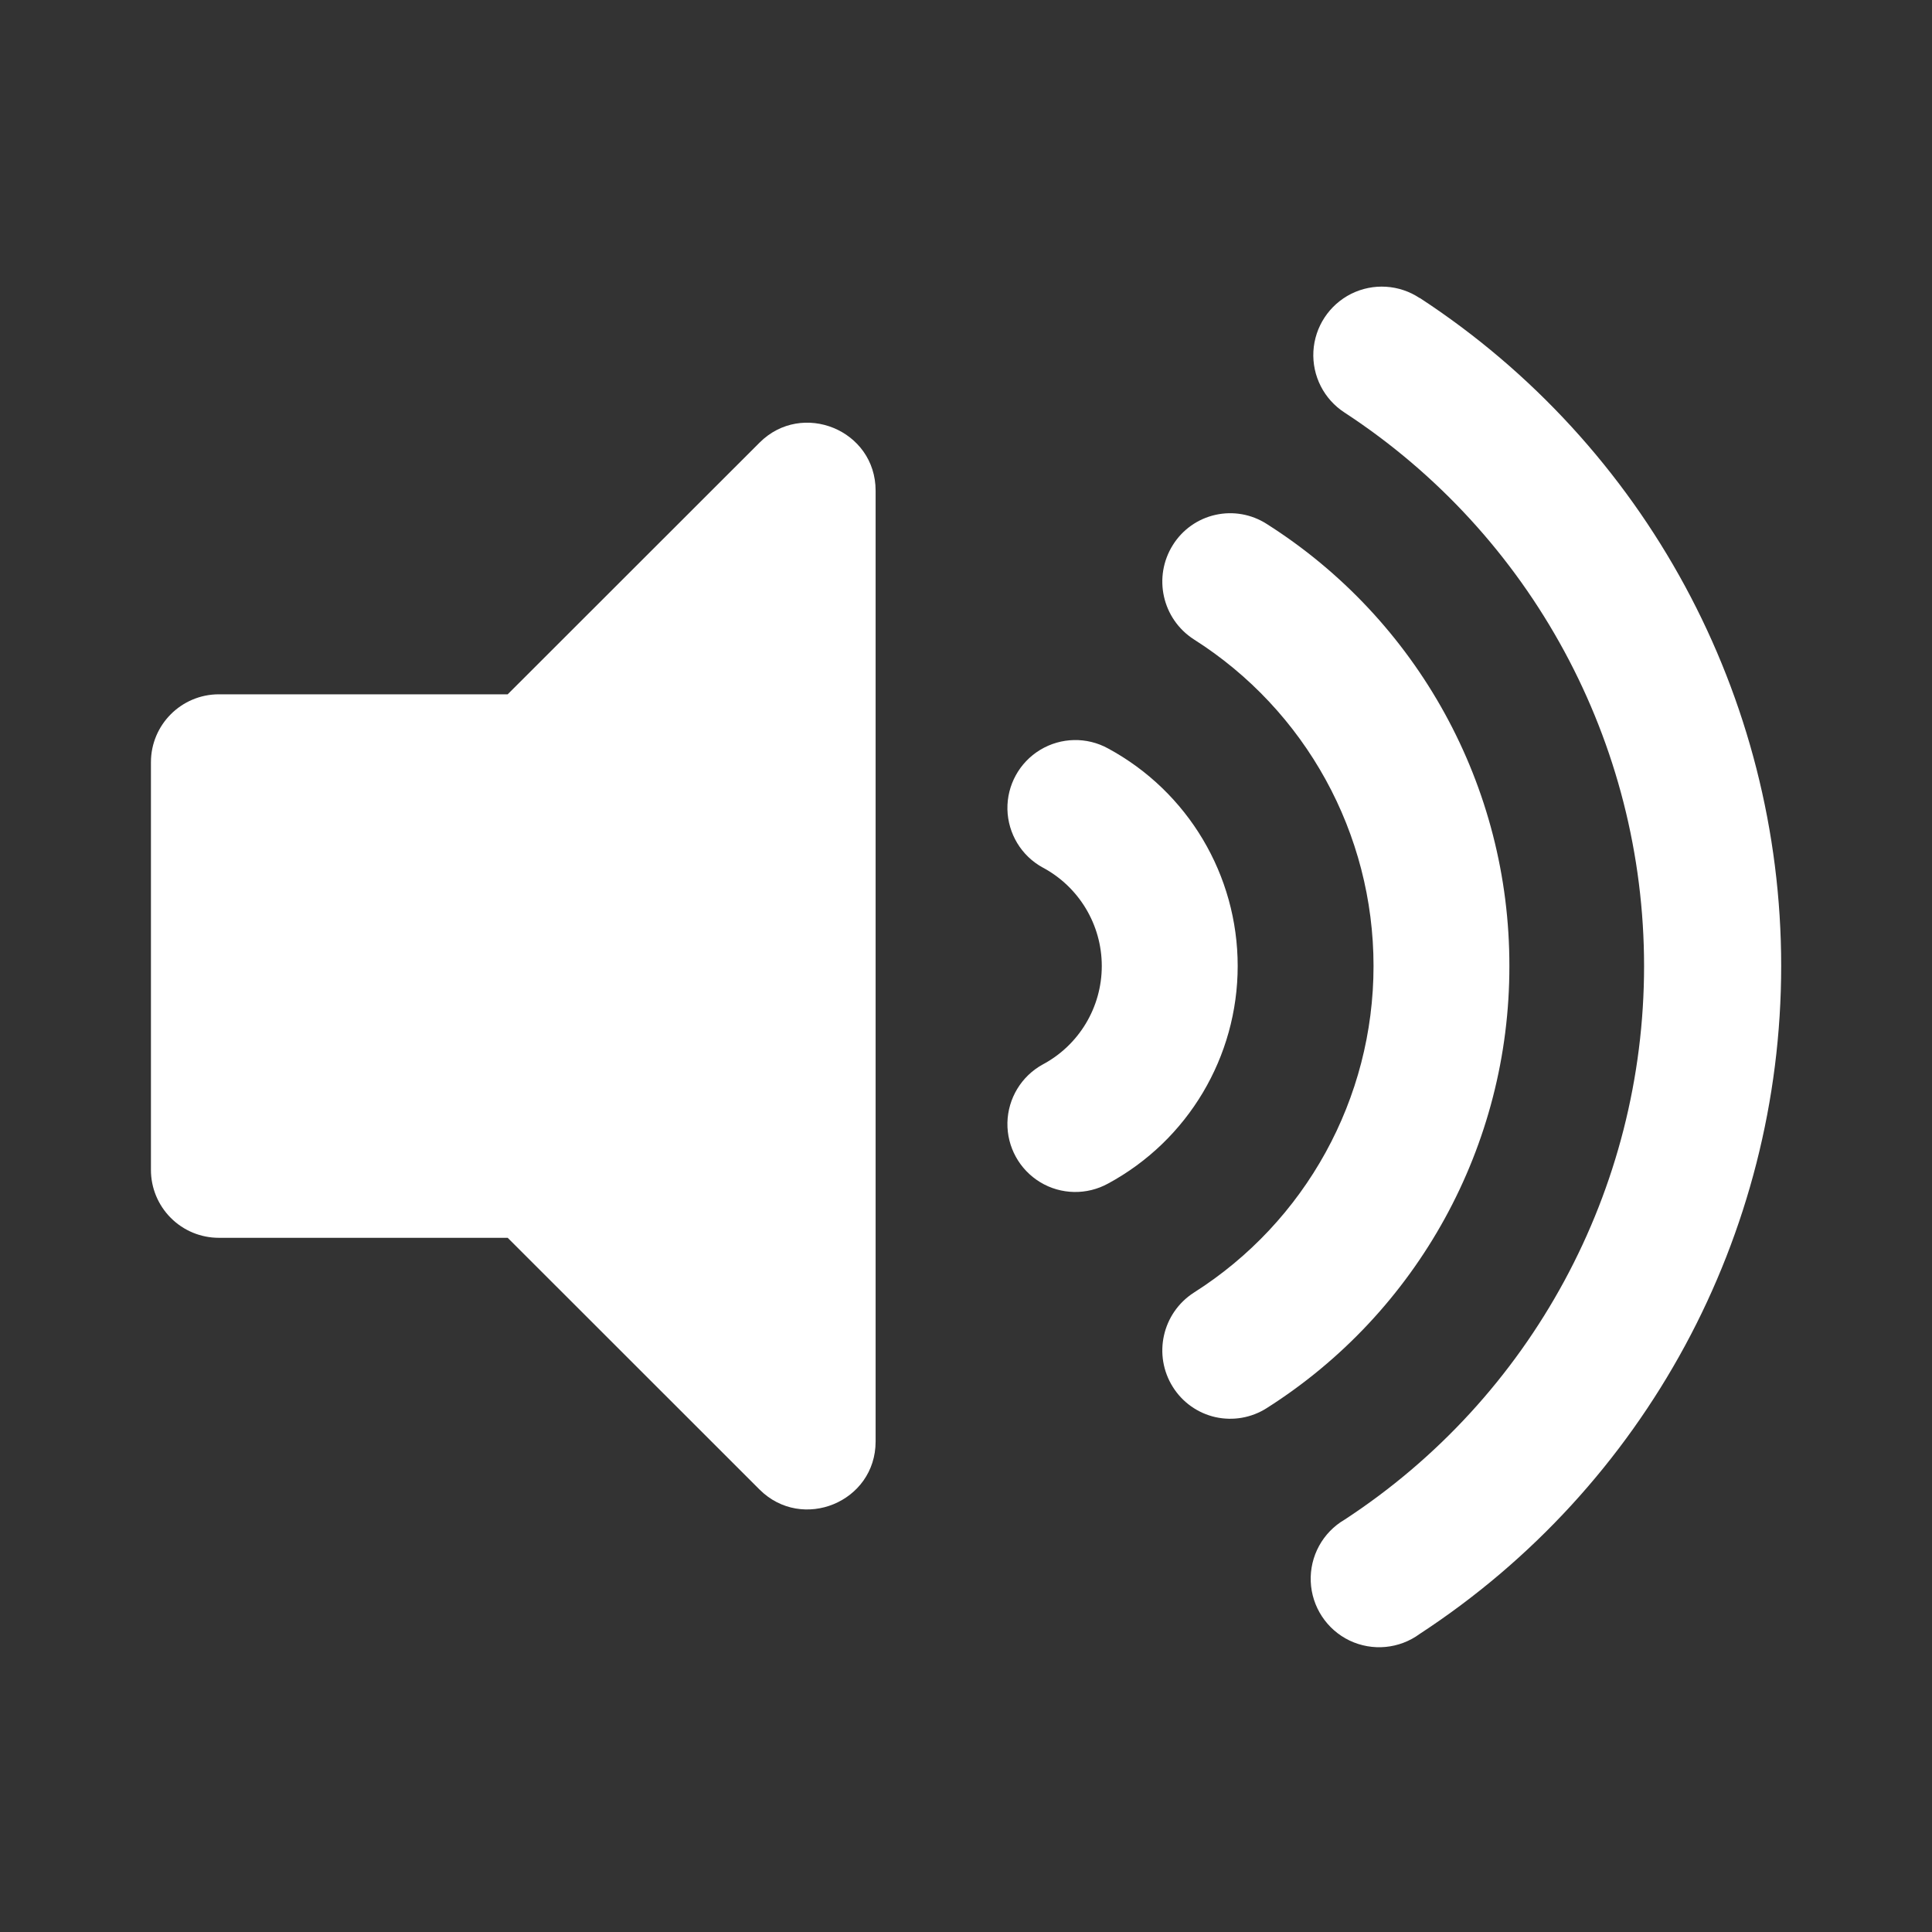 <?xml version="1.0" encoding="UTF-8"?>
<svg width="32px" height="32px" viewBox="0 0 32 32" version="1.1" xmlns="http://www.w3.org/2000/svg" xmlns:xlink="http://www.w3.org/1999/xlink">
    <rect x="0" y="0" width="32" height="32" fill="#333333" stroke="none"/>
    <title>AFDD06A4-2973-4FAA-A790-2DA416A32206</title>
    <g id="style-guide" stroke="none" stroke-width="1" fill="none" fill-rule="evenodd">
        <g id="icon-sheet" transform="translate(-422, -302)">
            <g id="icon" transform="translate(422, 302)">
                <polygon id="Container" points="0 0 32 0 32 32 0 32"></polygon>
                <path d="M2.5,19.375 L2.5,12.625 C2.5,12.004 3.004,11.5 3.625,11.5 L8.409,11.5 L12.581,7.331 C13.284,6.628 14.503,7.12 14.503,8.128 L14.503,23.875 C14.503,24.88 13.287,25.375 12.581,24.672 L8.409,20.502 L3.625,20.502 C3.326,20.502 3.04,20.384 2.829,20.172 C2.618,19.961 2.499,19.674 2.5,19.375 Z" id="Path" fill="#FFFFFF" fill-rule="nonzero"></path>
                <path d="M18.354,12.397 C18.002,12.203 17.573,12.212 17.229,12.42 C16.885,12.628 16.678,13.004 16.686,13.405 C16.695,13.807 16.917,14.175 17.269,14.368 C17.872,14.689 18.249,15.317 18.249,16 C18.249,16.684 17.872,17.311 17.269,17.632 C16.917,17.826 16.695,18.193 16.686,18.595 C16.678,18.997 16.885,19.372 17.229,19.581 C17.573,19.789 18.002,19.797 18.354,19.603 C19.677,18.887 20.5,17.504 20.5,16 C20.5,14.496 19.677,13.113 18.354,12.397 L18.354,12.397 Z M25,16 C25.005,13.031 23.487,10.266 20.979,8.677 C20.727,8.516 20.422,8.462 20.13,8.528 C19.839,8.593 19.585,8.773 19.427,9.026 C19.094,9.555 19.249,10.252 19.774,10.59 C21.627,11.765 22.75,13.806 22.75,16 C22.75,18.194 21.627,20.235 19.774,21.41 C19.249,21.748 19.094,22.446 19.427,22.974 C19.586,23.227 19.839,23.406 20.13,23.472 C20.422,23.537 20.727,23.484 20.979,23.324 C23.487,21.734 25.005,18.969 25,16 L25,16 Z M23.516,4.938 C23.177,4.712 22.744,4.685 22.379,4.867 C22.015,5.05 21.777,5.413 21.754,5.819 C21.732,6.226 21.929,6.613 22.271,6.834 C25.366,8.857 27.231,12.305 27.231,16.002 C27.231,19.699 25.366,23.147 22.271,25.17 C21.909,25.381 21.693,25.776 21.71,26.195 C21.727,26.614 21.974,26.99 22.352,27.172 C22.731,27.353 23.178,27.311 23.516,27.062 C27.251,24.621 29.502,20.46 29.502,15.998 C29.502,11.537 27.251,7.376 23.516,4.935 L23.516,4.938 Z" id="Shape" fill="#FFFFFF" fill-rule="nonzero"></path>
            </g>
        </g>
    </g>
</svg>